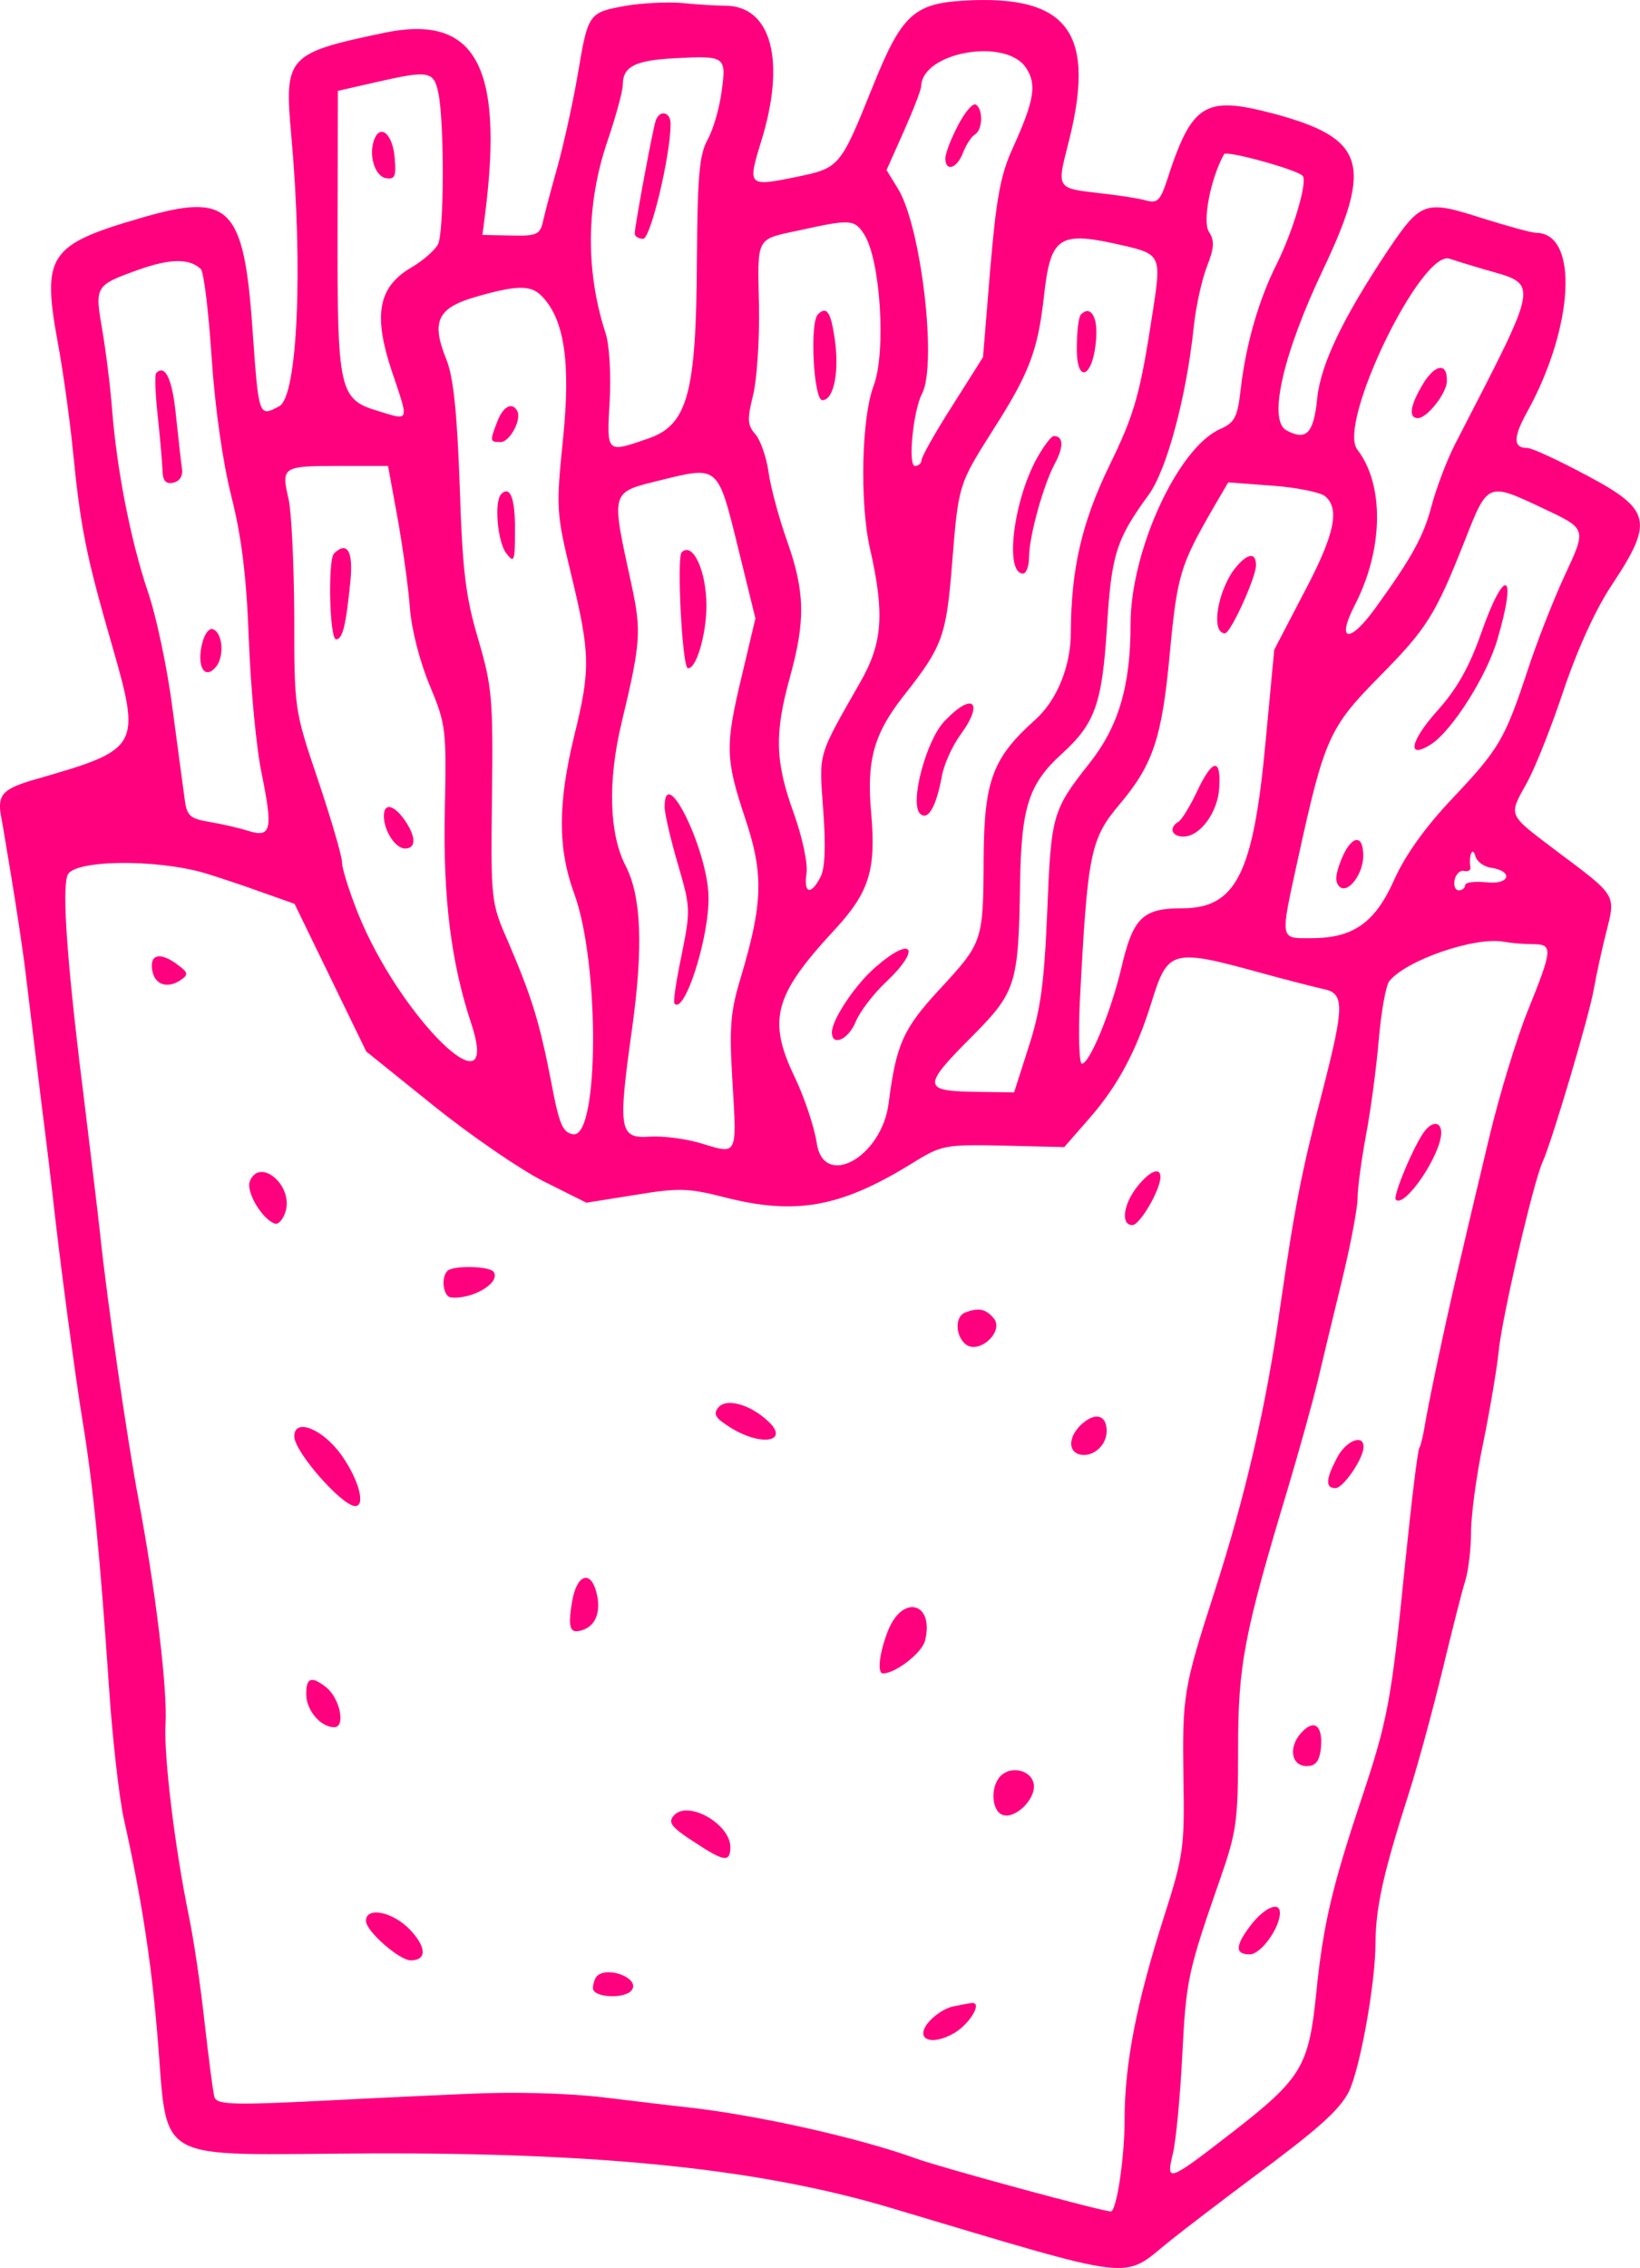 <svg xmlns="http://www.w3.org/2000/svg" version="1.0" preserveAspectRatio="xMidYMid meet" viewBox="89.74 34.05 274.54 379.41">  <g transform="translate(0,1024) scale(0.05,-0.05)" fill="#ff007f" stroke="none"> <path d="M3892 19780 c-127 -23 -128 -23 -163 -231 -17 -99 -48 -237 -68 -309 -20 -71 -42 -153 -48 -181 -10 -45 -21 -50 -107 -48 l-96 2 10 78 c61 491 -36 662 -340 598 -324 -68 -334 -79 -310 -343 40 -446 21 -873 -40 -906 -69 -37 -69 -38 -90 260 -29 410 -77 457 -376 369 -306 -89 -329 -124 -276 -415 17 -90 40 -254 51 -364 26 -260 44 -349 130 -647 99 -344 95 -351 -254 -451 -108 -31 -128 -50 -118 -117 2 -7 17 -97 34 -200 17 -102 40 -252 50 -335 10 -82 33 -271 51 -420 19 -148 36 -292 39 -320 21 -196 75 -602 101 -760 35 -213 58 -449 88 -890 11 -165 33 -358 48 -430 58 -259 92 -475 112 -710 41 -463 -35 -419 715 -416 778 3 1307 -52 1745 -183 835 -249 769 -241 930 -111 55 44 176 136 268 205 231 171 299 232 332 294 37 73 90 362 90 498 1 121 25 231 112 503 30 94 80 278 112 410 32 132 66 268 77 301 10 34 19 107 19 163 0 56 18 190 41 299 22 108 45 244 51 301 10 112 117 571 147 636 31 67 158 495 172 580 8 44 26 129 41 188 33 129 37 122 -165 273 -167 127 -163 115 -99 231 27 49 82 187 122 308 46 136 107 271 162 353 140 211 131 251 -84 365 -95 51 -184 92 -199 92 -49 0 -49 35 0 123 156 284 172 596 29 597 -15 0 -98 23 -184 50 -187 60 -202 55 -310 -105 -152 -228 -227 -383 -239 -498 -12 -118 -36 -144 -103 -108 -63 33 -11 258 123 539 168 353 140 439 -167 521 -231 61 -273 34 -357 -226 -21 -64 -32 -75 -68 -65 -24 7 -95 18 -159 25 -141 16 -141 16 -104 160 97 374 5 504 -347 484 -169 -10 -210 -48 -306 -287 -109 -271 -111 -273 -256 -303 -162 -33 -164 -31 -118 118 84 270 35 455 -121 455 -31 0 -96 4 -144 9 -48 4 -132 0 -186 -9z m319 -286 c-7 -55 -28 -128 -47 -162 -28 -51 -34 -122 -36 -402 -2 -449 -31 -554 -165 -599 -139 -48 -137 -49 -127 126 5 88 -1 188 -13 225 -69 210 -66 438 7 649 27 80 50 163 50 185 0 60 41 81 171 88 173 9 176 7 160 -110z m1019 78 c37 -56 28 -109 -46 -272 -40 -88 -54 -168 -74 -403 l-24 -293 -103 -163 c-57 -89 -103 -171 -103 -182 0 -10 -10 -19 -22 -19 -24 0 -6 186 24 242 51 99 -3 560 -81 686 l-38 62 58 130 c32 72 58 139 58 151 4 114 284 163 351 61z m-1968 -82 c21 -97 20 -469 -1 -509 -11 -20 -51 -55 -89 -77 -111 -65 -128 -158 -66 -345 59 -175 62 -168 -46 -135 -130 39 -136 69 -135 609 l1 462 132 30 c171 39 189 36 204 -35z m2894 -279 c18 -18 -32 -186 -87 -296 -60 -119 -103 -269 -120 -416 -11 -97 -20 -114 -70 -136 -141 -63 -299 -407 -299 -652 0 -207 -40 -342 -137 -465 -125 -158 -129 -173 -142 -496 -10 -240 -22 -330 -62 -453 l-49 -153 -135 2 c-171 3 -172 19 -7 184 148 149 157 174 162 511 4 260 29 335 141 437 110 100 134 167 150 424 15 242 31 293 140 442 60 83 125 324 150 556 7 72 28 165 45 208 24 62 26 85 6 116 -22 35 7 181 51 259 7 14 242 -51 263 -72z m-1468 -196 c55 -86 74 -394 32 -506 -41 -107 -47 -391 -13 -543 50 -219 43 -317 -30 -446 -147 -258 -140 -235 -126 -432 9 -123 6 -197 -10 -225 -32 -61 -56 -53 -46 14 5 32 -14 122 -43 202 -62 172 -65 265 -12 456 52 188 50 284 -10 454 -27 76 -55 179 -62 230 -7 50 -27 107 -44 127 -27 30 -28 50 -8 130 13 52 22 186 20 298 -5 236 -13 223 138 255 167 37 182 36 214 -14z m870 -38 c121 -28 125 -36 98 -210 -44 -288 -61 -350 -148 -528 -91 -188 -127 -343 -128 -555 0 -114 -46 -228 -120 -294 -142 -127 -170 -203 -172 -460 -1 -283 -2 -284 -151 -445 -118 -128 -142 -181 -167 -377 -23 -182 -219 -289 -241 -132 -8 52 -40 148 -71 214 -95 196 -73 278 131 498 115 124 139 199 123 385 -17 182 8 271 110 400 128 162 141 198 160 435 22 273 21 268 141 458 117 183 146 260 166 433 23 212 48 229 269 178z m-3091 -78 c10 -9 26 -140 36 -292 11 -167 37 -352 66 -467 35 -138 51 -270 59 -482 6 -161 25 -363 43 -448 38 -187 32 -215 -45 -191 -31 10 -89 23 -130 30 -65 11 -76 20 -83 77 -5 35 -23 172 -41 305 -17 132 -54 307 -82 388 -57 169 -104 406 -120 611 -6 77 -21 197 -33 266 -25 146 -25 148 123 201 105 37 169 38 207 2z m4296 -1 c187 -54 192 -25 -96 -584 -28 -54 -62 -145 -78 -203 -27 -105 -66 -176 -189 -346 -87 -121 -133 -114 -69 10 96 186 99 402 8 520 -68 88 217 674 310 638 15 -5 66 -21 114 -35z m-3156 -88 c77 -77 99 -221 73 -478 -24 -235 -23 -248 28 -459 63 -261 64 -314 10 -533 -56 -229 -56 -380 -1 -530 86 -233 84 -819 -3 -806 -35 5 -47 32 -74 176 -39 201 -65 283 -143 466 -59 134 -59 138 -55 490 4 326 0 367 -46 524 -42 141 -53 228 -62 512 -9 250 -21 365 -45 425 -51 126 -30 171 96 208 138 40 186 41 222 5z m-481 -745 c17 -96 36 -230 41 -298 5 -72 33 -181 66 -260 55 -132 57 -147 51 -422 -6 -292 21 -507 89 -712 103 -313 -240 22 -380 371 -29 73 -53 149 -53 169 0 21 -36 144 -80 275 -80 236 -80 238 -80 550 -1 171 -9 348 -19 391 -25 108 -21 111 167 111 l166 0 32 -175z m1139 -95 l59 -240 -45 -190 c-57 -237 -56 -279 11 -480 62 -185 59 -283 -14 -528 -36 -118 -40 -169 -29 -351 15 -250 18 -245 -103 -208 -52 16 -130 26 -174 23 -102 -7 -107 21 -59 361 38 274 31 442 -21 544 -56 107 -61 285 -14 480 64 267 67 306 33 462 -69 319 -73 307 100 350 191 47 189 49 256 -223z m1966 169 c51 -42 32 -130 -71 -324 l-99 -190 -29 -308 c-41 -443 -99 -557 -280 -557 -132 0 -164 -32 -203 -200 -34 -144 -106 -320 -132 -320 -9 0 -12 92 -7 205 26 502 35 547 135 665 110 131 140 220 166 499 25 266 35 298 145 489 l51 87 148 -11 c81 -6 160 -22 176 -35z m722 -37 c157 -74 155 -68 78 -234 -36 -78 -91 -218 -121 -310 -77 -233 -96 -265 -253 -431 -91 -96 -158 -190 -195 -273 -64 -143 -137 -194 -277 -194 -107 0 -105 -11 -44 268 88 401 104 437 273 608 159 161 186 204 287 459 74 189 76 190 252 107z m-168 -1206 c78 -11 66 -58 -13 -49 -40 4 -72 0 -72 -10 0 -9 -10 -17 -21 -17 -12 0 -18 16 -14 35 4 19 18 33 31 30 13 -3 23 2 22 10 -7 40 7 74 16 41 4 -18 27 -36 51 -40z m-4305 -18 c39 -12 122 -39 185 -62 l116 -41 120 -247 120 -247 225 -181 c123 -99 289 -213 368 -253 l144 -72 163 26 c145 24 178 23 296 -7 240 -62 391 -35 627 110 103 64 111 66 310 62 l204 -5 83 95 c95 108 158 225 209 389 55 178 68 181 370 98 83 -23 175 -46 205 -53 72 -14 71 -56 -2 -340 -72 -276 -94 -393 -143 -730 -46 -326 -116 -628 -220 -950 -103 -320 -107 -342 -103 -624 4 -228 0 -257 -65 -460 -92 -288 -132 -491 -132 -680 0 -127 -27 -306 -46 -306 -29 0 -574 148 -655 178 -185 67 -521 143 -759 170 -49 5 -179 21 -288 34 -122 14 -300 19 -460 11 -144 -6 -390 -18 -546 -26 -236 -11 -286 -8 -293 15 -5 15 -19 127 -33 248 -13 121 -37 283 -53 359 -47 229 -84 534 -78 641 7 116 -33 447 -90 750 -39 207 -104 656 -129 890 -7 66 -30 255 -50 420 -59 467 -79 730 -59 781 19 51 293 55 459 7z m4445 -238 c70 0 69 -14 -14 -220 -38 -93 -97 -287 -131 -430 -34 -143 -75 -314 -90 -380 -41 -168 -109 -486 -123 -570 -6 -38 -15 -77 -20 -85 -6 -9 -27 -184 -48 -390 -46 -459 -58 -521 -146 -785 -98 -293 -128 -420 -151 -646 -25 -249 -48 -288 -281 -469 -217 -168 -223 -170 -199 -70 10 41 24 188 31 325 13 256 19 282 125 587 57 162 62 197 62 440 0 283 20 385 167 873 38 127 83 289 100 360 17 72 54 225 82 340 28 116 51 237 51 270 0 33 13 128 28 210 16 83 35 227 43 320 8 94 24 182 35 196 57 71 288 150 384 132 22 -4 65 -8 95 -8z"/> <path d="M3990 19395 c-10 -30 -70 -352 -70 -377 0 -10 13 -18 28 -18 25 0 92 279 92 385 0 40 -37 48 -50 10z"/> <path d="M5002 19379 c-23 -44 -42 -93 -42 -110 0 -46 39 -34 59 19 10 26 28 54 40 61 26 16 28 84 3 100 -10 6 -37 -25 -60 -70z"/> <path d="M3048 19333 c-20 -52 1 -122 38 -130 31 -5 36 5 30 69 -6 77 -47 114 -68 61z"/> <path d="M4533 18747 c-28 -29 -14 -287 15 -287 39 0 58 98 41 209 -13 87 -27 107 -56 78z"/> <path d="M5414 18747 c-8 -7 -14 -59 -14 -115 0 -125 57 -93 65 37 5 72 -20 109 -51 78z"/> <path d="M5266 18265 c-79 -144 -108 -385 -46 -385 11 0 20 25 20 55 1 71 47 239 87 314 30 56 28 91 -4 91 -9 0 -34 -34 -57 -75z"/> <path d="M4956 17385 c-61 -65 -116 -273 -81 -308 26 -26 54 21 73 124 7 40 35 102 62 139 82 112 41 146 -54 45z"/> <path d="M4727 16564 c-67 -57 -147 -176 -147 -219 0 -49 56 -24 80 36 14 34 60 94 103 134 118 112 86 155 -36 49z"/> <path d="M2318 18551 c-6 -5 -3 -71 5 -145 8 -75 15 -157 16 -182 1 -34 11 -45 36 -40 22 5 33 23 29 47 -3 21 -12 101 -20 177 -12 123 -36 173 -66 143z"/> <path d="M2470 17639 c-16 -74 12 -115 48 -71 29 35 22 116 -11 126 -13 5 -30 -20 -37 -55z"/> <path d="M6560 18516 c-44 -73 -51 -116 -18 -116 31 0 97 84 97 124 2 62 -38 58 -79 -8z"/> <path d="M3460 18389 c-26 -67 -25 -69 11 -69 31 0 72 77 55 105 -17 30 -47 14 -66 -36z"/> <path d="M3473 18146 c-24 -24 -13 -158 16 -197 27 -36 30 -30 30 75 1 106 -16 152 -46 122z"/> <path d="M2913 17947 c-21 -22 -15 -287 7 -287 22 0 33 45 48 195 10 100 -11 135 -55 92z"/> <path d="M3080 17069 c0 -50 39 -109 71 -109 38 0 37 40 -2 96 -36 51 -69 58 -69 13z"/> <path d="M4077 17951 c-17 -18 2 -381 20 -387 27 -9 63 110 63 208 0 117 -46 216 -83 179z"/> <path d="M4020 17099 c0 -22 20 -108 44 -190 43 -146 43 -155 13 -305 -18 -85 -29 -158 -24 -163 34 -37 117 223 114 359 -4 158 -147 450 -147 299z"/> <path d="M5936 17905 c-63 -72 -90 -225 -40 -225 19 0 104 187 104 228 0 42 -26 41 -64 -3z"/> <path d="M5803 17152 c-23 -49 -51 -95 -62 -102 -34 -20 -24 -50 16 -50 56 0 116 82 120 165 6 100 -23 95 -74 -13z"/> <path d="M6754 17681 c-40 -114 -82 -188 -147 -260 -92 -103 -104 -166 -19 -111 70 47 185 228 220 349 68 230 25 247 -54 22z"/> <path d="M6288 16929 c-22 -53 -25 -80 -9 -96 27 -27 79 39 80 101 1 75 -38 72 -71 -5z"/> <path d="M2304 16555 c7 -50 50 -66 96 -35 26 18 25 25 -9 50 -57 44 -95 38 -87 -15z"/> <path d="M2631 15846 c-13 -35 42 -127 84 -141 13 -4 29 16 37 44 22 89 -90 178 -121 97z"/> <path d="M5601 15827 c-46 -59 -54 -127 -15 -127 25 0 94 118 94 161 0 35 -37 20 -79 -34z"/> <path d="M3293 15547 c-23 -23 -14 -87 12 -89 72 -7 166 49 143 85 -12 20 -135 23 -155 4z"/> <path d="M5025 15407 c-33 -14 -32 -76 2 -105 45 -37 131 42 95 86 -27 32 -51 37 -97 19z"/> <path d="M4200 15090 c-19 -23 -10 -36 43 -69 105 -64 198 -44 121 25 -60 55 -138 76 -164 44z"/> <path d="M5411 15029 c-37 -38 -40 -82 -6 -95 44 -15 95 26 95 77 0 56 -41 65 -89 18z"/> <path d="M2780 14993 c0 -51 160 -233 204 -233 36 0 12 89 -47 172 -63 87 -157 124 -157 61z"/> <path d="M3710 14439 c-15 -90 -7 -110 40 -92 41 16 57 62 42 123 -20 79 -67 61 -82 -31z"/> <path d="M4770 14348 c-30 -73 -40 -148 -19 -148 42 0 131 69 141 110 31 125 -72 156 -122 38z"/> <path d="M2820 14131 c0 -54 48 -111 94 -111 39 0 19 99 -29 135 -48 37 -65 31 -65 -24z"/> <path d="M5145 13857 c-35 -35 -31 -116 6 -130 42 -16 112 52 105 102 -7 47 -75 64 -111 28z"/> <path d="M4053 13727 c-24 -25 -13 -40 69 -93 97 -64 118 -67 118 -15 0 76 -138 156 -187 108z"/> <path d="M3020 13372 c0 -34 112 -132 150 -132 54 0 53 44 -2 102 -58 61 -148 79 -148 30z"/> <path d="M3793 13187 c-7 -8 -13 -26 -13 -40 0 -33 112 -37 131 -5 25 39 -83 80 -118 45z"/> <path d="M4987 13086 c-24 -4 -59 -26 -79 -48 -55 -60 1 -88 82 -41 54 32 97 107 56 100 -9 -1 -35 -6 -59 -11z"/> <path d="M6565 16015 c-34 -43 -108 -218 -97 -230 30 -29 152 151 152 224 0 37 -28 40 -55 6z"/> <path d="M6271 14921 c-38 -72 -39 -101 -5 -101 26 0 94 99 94 138 0 45 -60 20 -89 -37z"/> <path d="M6152 14002 c-45 -49 -34 -112 18 -112 29 0 42 16 47 57 8 78 -21 103 -65 55z"/> <path d="M5985 13361 c-55 -71 -57 -101 -6 -101 37 0 101 88 101 139 0 39 -50 19 -95 -38z"/> </g> </svg>